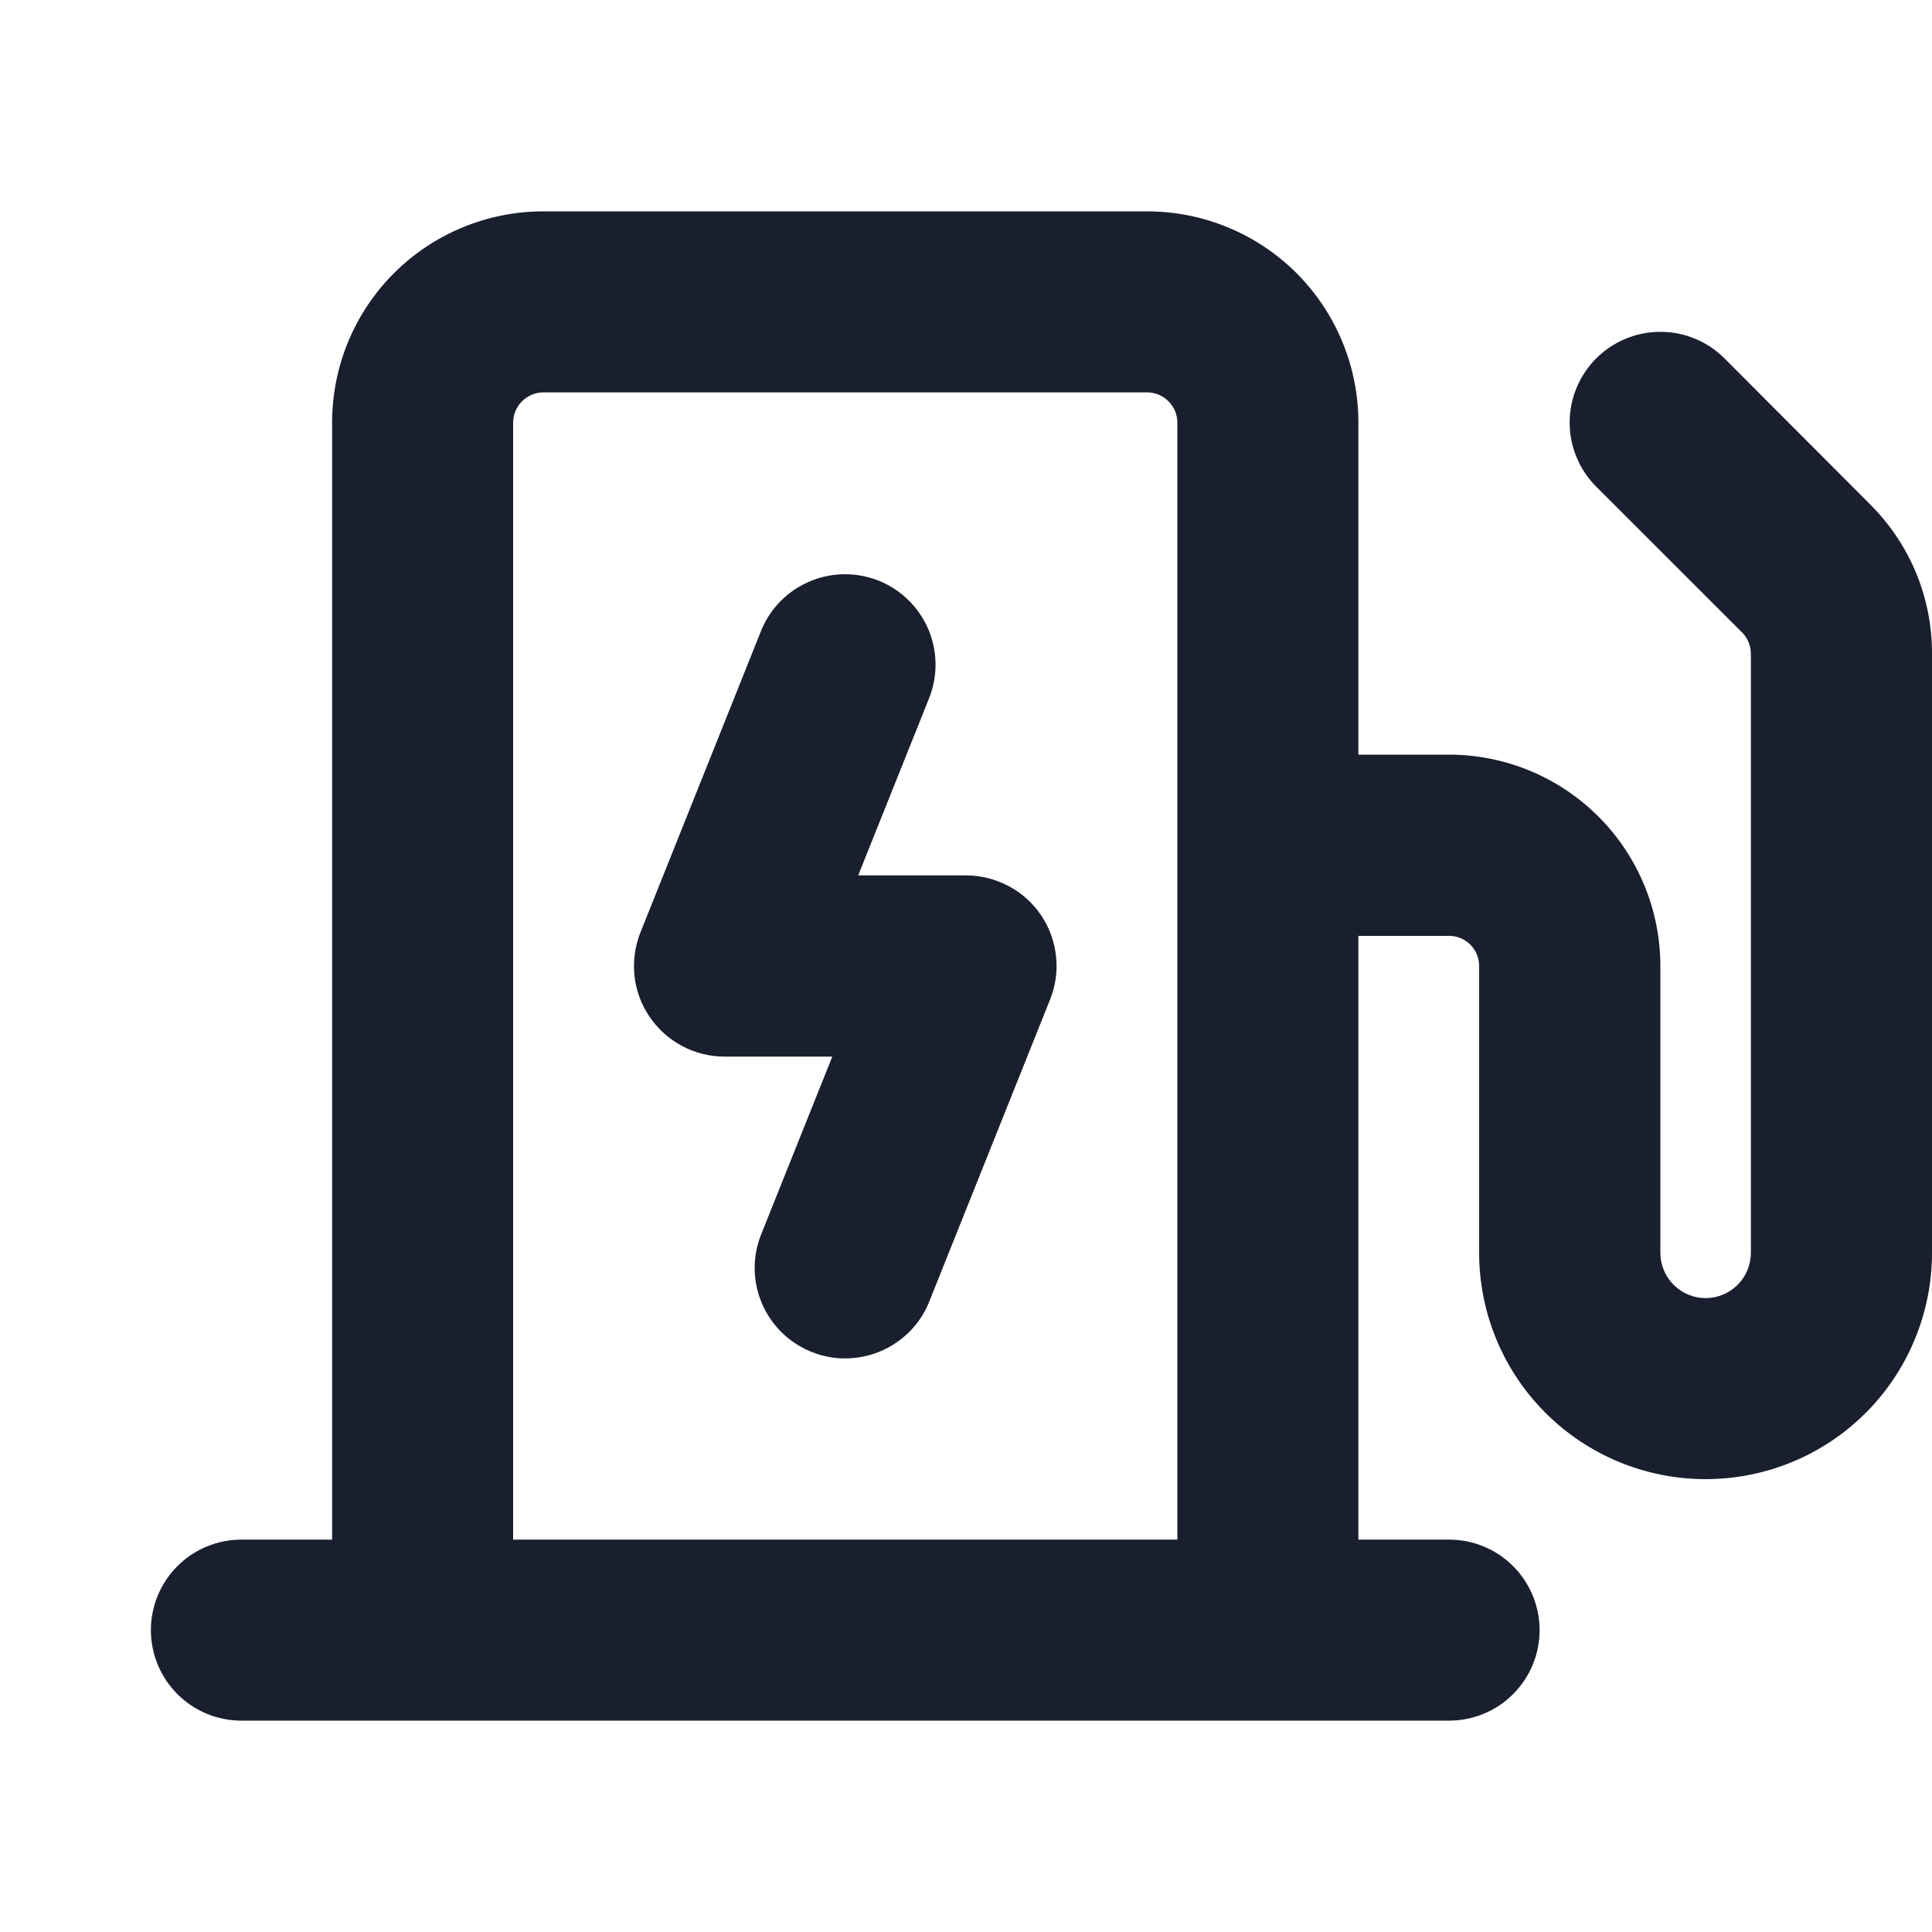 <svg width="20" height="20" viewBox="0 0 20 20" fill="none" xmlns="http://www.w3.org/2000/svg">
<path d="M10.777 9.474C10.863 9.601 10.916 9.747 10.932 9.9C10.949 10.052 10.927 10.206 10.87 10.348L9.62 13.473C9.551 13.647 9.431 13.796 9.275 13.901C9.12 14.006 8.937 14.062 8.75 14.062C8.631 14.063 8.512 14.04 8.402 13.995C8.171 13.903 7.986 13.723 7.888 13.494C7.79 13.265 7.787 13.007 7.88 12.777L8.616 10.938H7.5C7.347 10.938 7.196 10.9 7.061 10.828C6.925 10.756 6.81 10.652 6.724 10.525C6.638 10.399 6.584 10.253 6.568 10.1C6.552 9.948 6.573 9.794 6.63 9.652L7.88 6.527C7.973 6.298 8.154 6.115 8.382 6.019C8.609 5.922 8.866 5.92 9.096 6.011C9.325 6.103 9.509 6.282 9.608 6.509C9.706 6.736 9.71 6.993 9.62 7.223L8.884 9.062H10C10.153 9.062 10.304 9.1 10.44 9.172C10.575 9.243 10.691 9.347 10.777 9.474ZM20 6.768V12.969C20 13.59 19.753 14.187 19.314 14.626C18.874 15.066 18.278 15.312 17.656 15.312C17.035 15.312 16.439 15.066 15.999 14.626C15.559 14.187 15.312 13.59 15.312 12.969V10C15.312 9.917 15.28 9.838 15.221 9.779C15.162 9.72 15.083 9.688 15 9.688H14.062V15.938H15C15.249 15.938 15.487 16.036 15.663 16.212C15.839 16.388 15.938 16.626 15.938 16.875C15.938 17.124 15.839 17.362 15.663 17.538C15.487 17.714 15.249 17.812 15 17.812H2.5C2.251 17.812 2.013 17.714 1.837 17.538C1.661 17.362 1.562 17.124 1.562 16.875C1.562 16.626 1.661 16.388 1.837 16.212C2.013 16.036 2.251 15.938 2.5 15.938H3.438V4.375C3.438 3.795 3.668 3.238 4.078 2.828C4.488 2.418 5.045 2.188 5.625 2.188H11.875C12.455 2.188 13.012 2.418 13.422 2.828C13.832 3.238 14.062 3.795 14.062 4.375V7.812H15C15.58 7.812 16.137 8.043 16.547 8.453C16.957 8.863 17.188 9.42 17.188 10V12.969C17.188 13.093 17.237 13.212 17.325 13.3C17.413 13.388 17.532 13.438 17.656 13.438C17.781 13.438 17.9 13.388 17.988 13.3C18.076 13.212 18.125 13.093 18.125 12.969V6.768C18.125 6.727 18.117 6.686 18.101 6.648C18.086 6.61 18.063 6.576 18.034 6.547L16.524 5.038C16.437 4.951 16.368 4.848 16.321 4.734C16.273 4.62 16.249 4.498 16.249 4.374C16.249 4.125 16.348 3.886 16.524 3.71C16.7 3.534 16.939 3.435 17.188 3.435C17.312 3.435 17.434 3.459 17.548 3.507C17.662 3.554 17.765 3.623 17.852 3.71L19.359 5.221C19.563 5.424 19.725 5.665 19.835 5.93C19.945 6.196 20.001 6.481 20 6.768ZM12.188 15.938V4.375C12.188 4.292 12.155 4.213 12.096 4.154C12.037 4.095 11.958 4.062 11.875 4.062H5.625C5.542 4.062 5.463 4.095 5.404 4.154C5.345 4.213 5.312 4.292 5.312 4.375V15.938H12.188Z" fill="#191F2E"/>
</svg>
